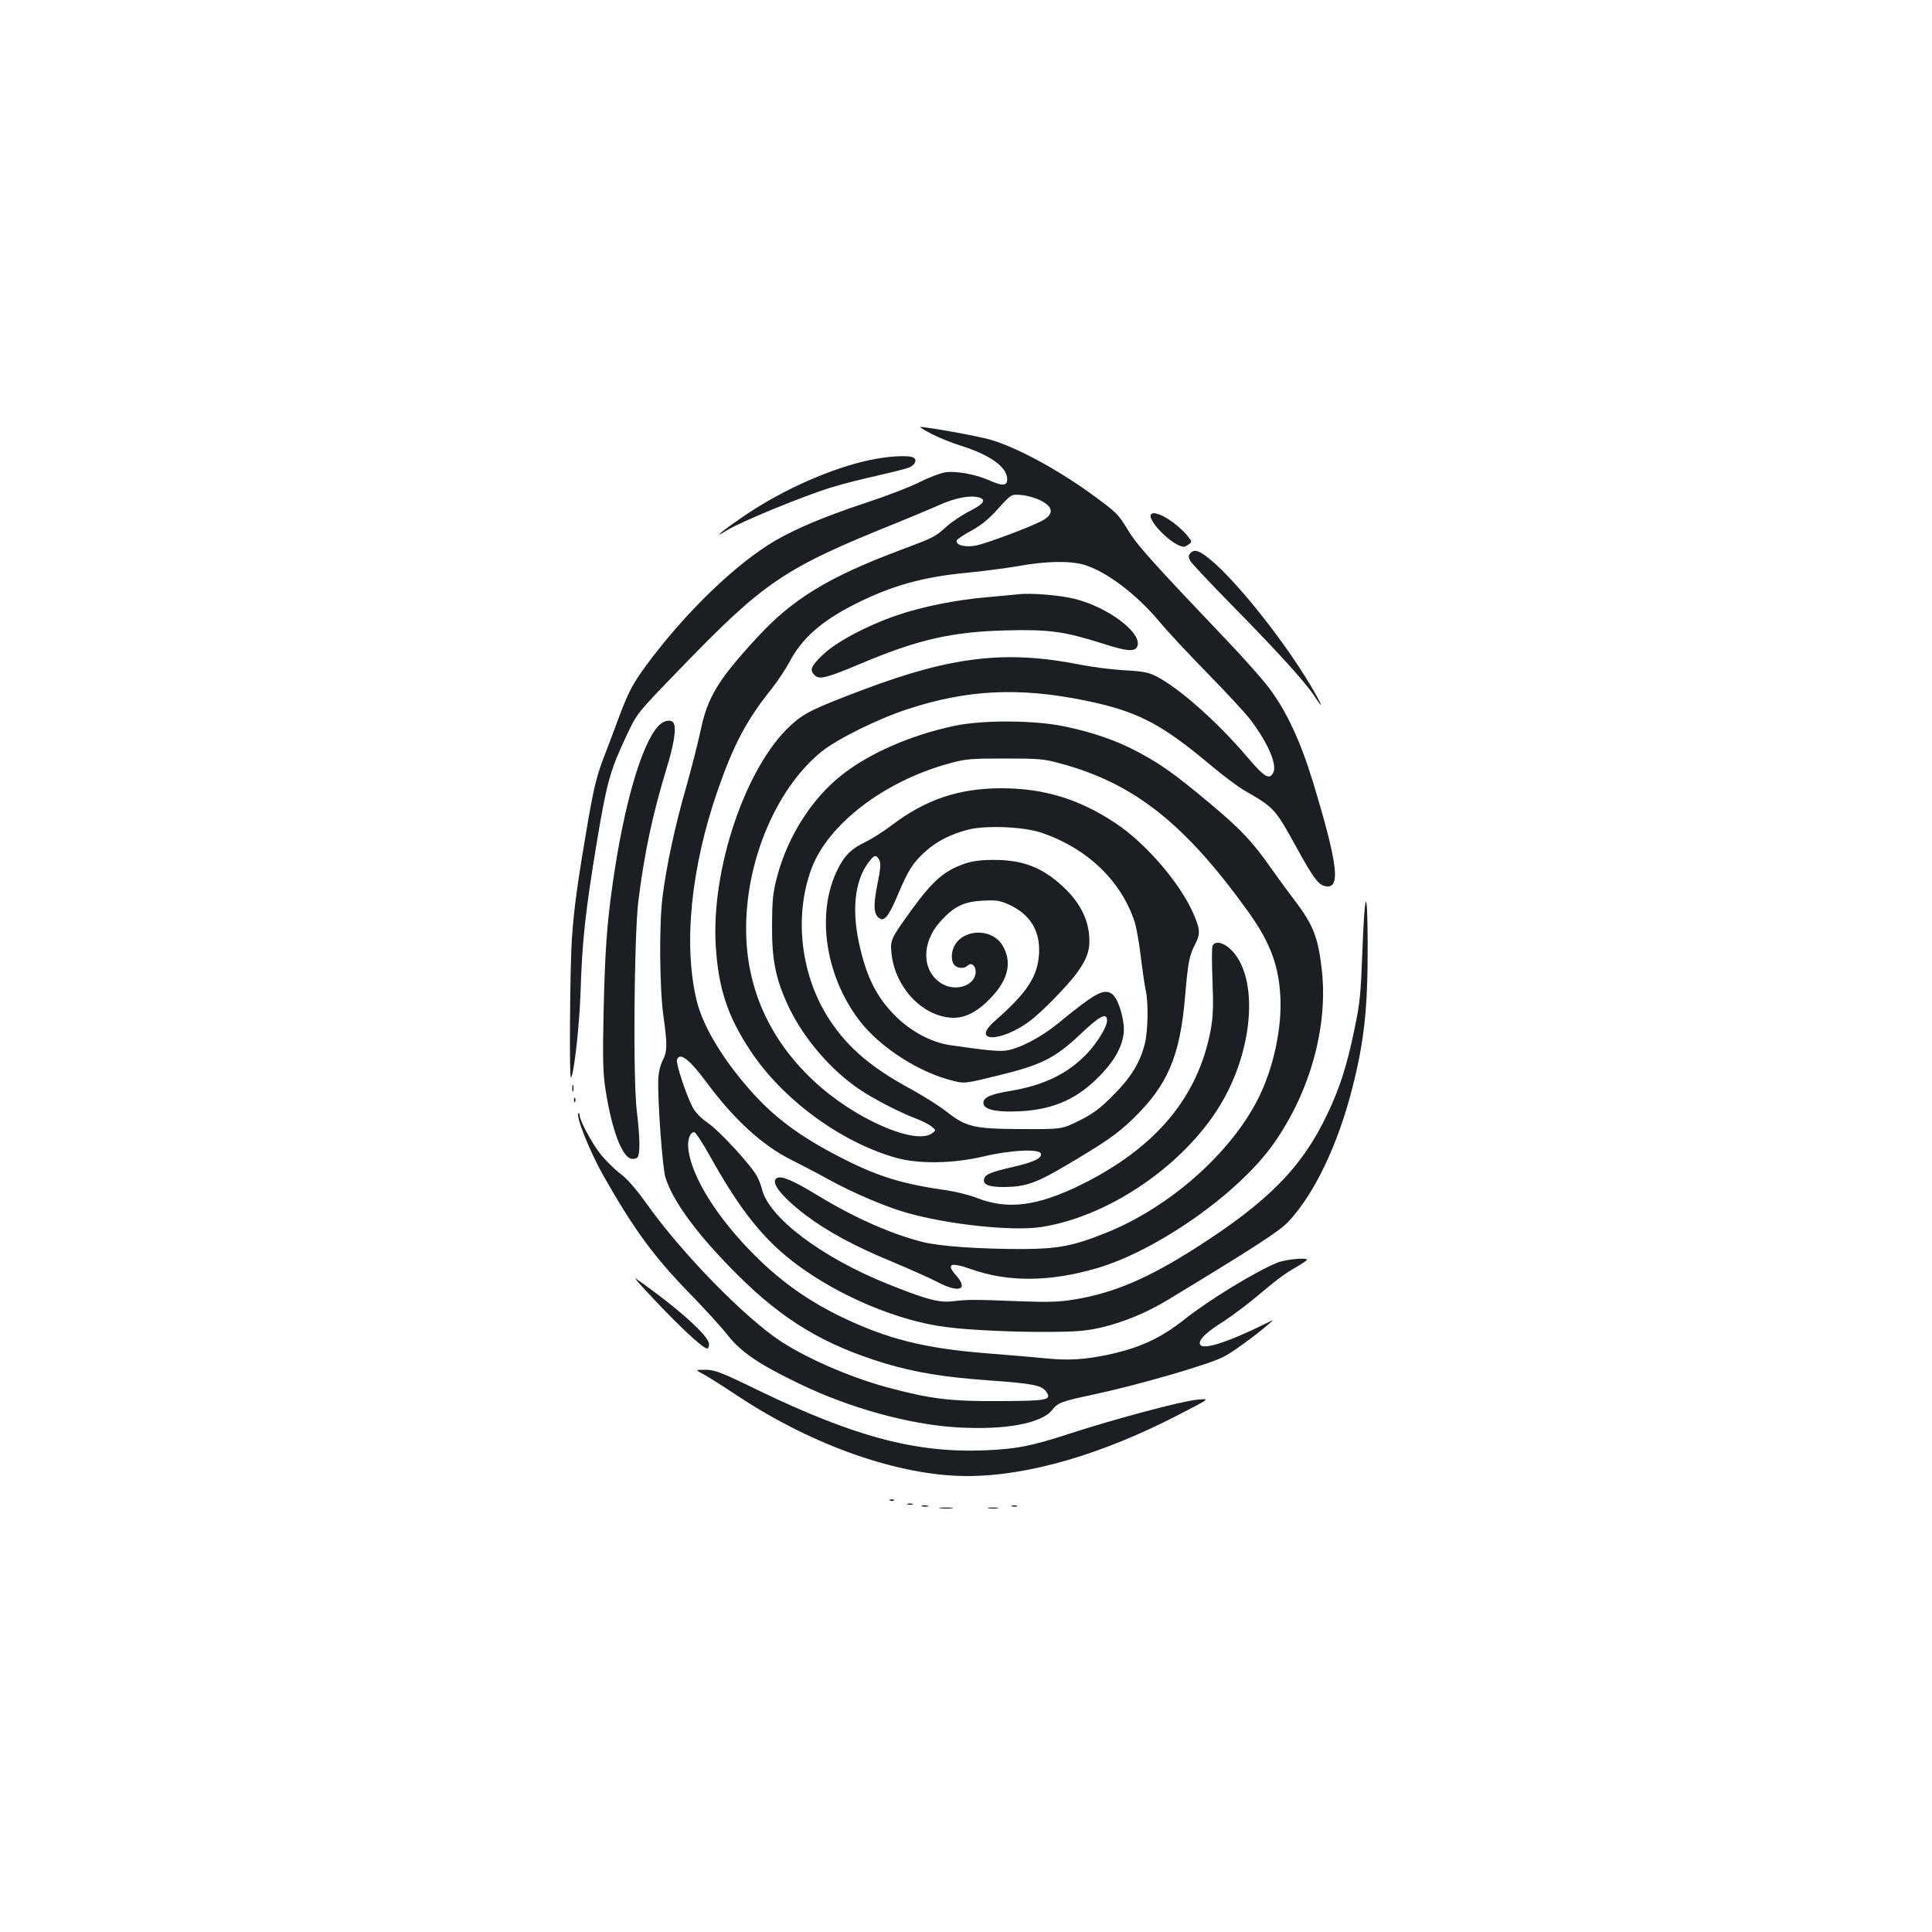 <?xml version="1.0" standalone="no"?>
<!DOCTYPE svg PUBLIC "-//W3C//DTD SVG 20010904//EN"
 "http://www.w3.org/TR/2001/REC-SVG-20010904/DTD/svg10.dtd">
<svg version="1.0" xmlns="http://www.w3.org/2000/svg"
 width="1000pt" height="1000pt" viewBox="0 0 1000 1000"
 preserveAspectRatio="xMidYMid meet">
<g transform="translate(0,1000) scale(0.1,-0.1)"
fill="#1b1f23" stroke="none">
<path d="M4820 7755 c36 -19 103 -46 150 -61 151 -47 238 -108 243 -169 3 -40
-21 -43 -91 -12 -72 32 -173 51 -231 42 -24 -4 -83 -26 -130 -50 -47 -24 -174
-73 -281 -108 -211 -70 -358 -132 -467 -195 -206 -121 -466 -372 -669 -647
-70 -96 -91 -135 -144 -277 -22 -60 -58 -155 -80 -212 -31 -81 -48 -153 -76
-313 -55 -322 -72 -445 -84 -611 -10 -153 -14 -730 -5 -720 16 16 44 268 50
443 8 263 25 419 84 775 53 317 69 372 156 557 53 112 53 112 270 336 443 459
543 526 1125 760 74 30 172 71 217 91 84 38 162 54 207 42 44 -11 29 -34 -44
-71 -38 -19 -92 -55 -119 -79 -64 -57 -65 -57 -235 -121 -382 -143 -566 -256
-755 -463 -197 -215 -250 -303 -286 -479 -14 -65 -48 -197 -75 -293 -55 -190
-102 -407 -121 -565 -18 -142 -15 -474 5 -615 21 -150 20 -183 -5 -231 -13
-27 -21 -63 -22 -102 -3 -109 22 -452 37 -500 37 -124 168 -301 375 -507 235
-234 447 -361 759 -456 160 -48 306 -72 542 -89 225 -16 272 -25 295 -58 30
-43 9 -48 -236 -49 -247 -2 -354 10 -556 63 -197 50 -426 147 -575 242 -188
121 -521 461 -705 722 -51 71 -97 124 -133 151 -31 23 -77 69 -103 102 -46 59
-107 173 -107 201 0 8 -3 12 -6 8 -15 -14 59 -198 129 -322 157 -277 261 -419
447 -610 75 -77 163 -173 195 -214 70 -89 162 -152 370 -252 261 -127 571
-212 818 -227 249 -15 438 20 494 91 28 36 49 44 204 77 232 49 599 155 680
196 43 21 162 107 234 169 30 26 30 26 -10 6 -217 -107 -345 -145 -345 -103 0
24 39 60 127 115 39 26 114 81 165 124 112 94 148 121 210 156 26 15 49 31 52
35 9 15 -111 4 -154 -14 -116 -48 -353 -193 -479 -293 -125 -99 -236 -150
-406 -185 -118 -24 -196 -28 -310 -17 -61 6 -198 18 -305 26 -318 25 -513 73
-747 185 -172 82 -316 183 -449 315 -198 195 -334 411 -351 556 -6 48 8 89 30
89 7 0 42 -53 79 -119 160 -288 282 -440 456 -569 222 -164 524 -290 770 -321
123 -16 350 -26 537 -25 137 1 188 5 265 23 116 27 237 77 350 146 440 267
569 350 616 399 135 141 260 402 334 696 63 248 80 418 79 749 -1 309 -16 278
-28 -59 -8 -207 -12 -254 -41 -390 -39 -189 -76 -303 -140 -437 -131 -276
-306 -453 -682 -693 -248 -158 -425 -233 -626 -266 -79 -13 -134 -15 -292 -9
-231 9 -256 9 -337 0 -72 -9 -135 8 -333 87 -342 136 -621 345 -656 493 -4 17
-15 46 -25 65 -29 56 -189 231 -253 276 -39 27 -67 56 -82 85 -33 63 -87 227
-80 244 15 41 64 3 156 -121 140 -189 287 -323 435 -397 50 -25 137 -70 194
-102 130 -71 289 -139 400 -171 214 -62 551 -98 701 -75 379 59 795 362 964
700 141 281 149 605 19 734 -40 40 -86 50 -97 20 -4 -9 -4 -91 0 -182 5 -134
3 -183 -10 -255 -66 -345 -281 -603 -662 -794 -231 -115 -387 -136 -549 -72
-38 15 -108 32 -155 39 -220 31 -345 68 -521 156 -216 108 -355 207 -478 342
-151 166 -262 346 -295 484 -70 288 -30 688 109 1089 83 238 150 364 279 525
31 39 73 102 93 140 64 122 167 212 342 300 188 94 346 138 571 160 85 8 207
24 270 35 143 26 267 28 340 7 115 -34 268 -149 388 -291 41 -50 155 -172 252
-271 97 -99 197 -207 222 -240 92 -122 140 -234 118 -275 -20 -38 -46 -22
-131 78 -160 188 -357 362 -477 423 -38 19 -70 25 -167 30 -66 4 -165 17 -220
28 -385 77 -667 45 -1130 -130 -259 -98 -304 -120 -375 -186 -232 -215 -411
-745 -385 -1143 14 -217 61 -360 178 -537 167 -253 466 -473 752 -555 119 -34
298 -31 455 6 142 34 292 41 298 14 5 -23 -39 -44 -145 -68 -108 -25 -140 -37
-148 -58 -12 -33 21 -47 108 -46 107 2 162 21 317 113 203 120 261 160 344
240 180 174 244 324 270 634 16 184 21 209 55 276 25 49 23 74 -16 161 -71
156 -244 356 -397 458 -189 126 -372 182 -594 182 -219 0 -392 -59 -566 -191
-43 -33 -107 -73 -142 -90 -68 -33 -102 -66 -138 -138 -112 -223 -67 -545 109
-779 107 -142 313 -275 495 -318 52 -13 62 -11 217 27 233 56 302 91 433 214
102 97 140 117 140 73 0 -34 -53 -119 -108 -176 -99 -101 -219 -159 -389 -188
-106 -17 -143 -34 -143 -63 0 -31 55 -46 155 -44 186 3 316 54 436 173 82 81
125 154 135 230 8 63 -27 184 -61 206 -44 28 -84 6 -281 -155 -90 -73 -203
-131 -270 -139 -42 -4 -96 1 -284 28 -103 15 -213 75 -296 162 -86 90 -134
184 -170 333 -48 192 -33 354 42 452 29 39 39 41 55 12 9 -17 7 -45 -10 -128
-22 -112 -19 -155 12 -175 25 -16 49 14 96 127 53 125 77 162 141 220 59 53
132 90 222 113 89 23 288 15 378 -16 239 -81 415 -251 484 -465 8 -27 23 -108
31 -180 9 -71 20 -148 25 -170 15 -62 12 -215 -5 -280 -26 -99 -72 -173 -165
-266 -69 -69 -103 -94 -175 -130 -89 -44 -89 -44 -299 -43 -246 1 -285 10
-389 92 -34 27 -114 77 -177 112 -209 113 -328 214 -424 358 -151 228 -189
537 -95 788 86 228 374 449 707 541 90 25 111 27 292 27 178 0 203 -2 290 -26
381 -103 645 -312 975 -773 108 -152 153 -269 162 -431 9 -164 -35 -371 -114
-529 -143 -284 -459 -564 -788 -696 -168 -68 -249 -83 -430 -84 -228 0 -428
14 -517 36 -161 40 -352 124 -543 240 -127 77 -184 102 -210 93 -44 -17 15
-94 146 -194 114 -86 254 -161 445 -240 93 -39 199 -86 235 -105 111 -59 164
-42 99 32 -55 62 -32 72 79 33 190 -67 405 -65 646 5 313 91 736 388 917 645
188 266 282 603 250 897 -19 171 -44 235 -141 363 -32 41 -86 116 -121 165
-97 139 -160 205 -319 338 -181 151 -251 201 -371 265 -113 60 -234 102 -385
133 -155 32 -424 33 -570 1 -224 -48 -440 -143 -581 -256 -153 -121 -276 -315
-331 -521 -23 -87 -26 -120 -27 -255 -1 -180 19 -277 84 -417 76 -163 218
-330 368 -431 71 -49 211 -121 294 -152 31 -12 67 -30 80 -41 23 -19 23 -19 4
-34 -86 -66 -407 75 -616 272 -248 233 -366 525 -346 858 19 336 174 672 389
845 82 66 293 170 443 219 311 102 579 115 921 45 268 -55 391 -118 645 -331
64 -54 145 -115 180 -135 154 -89 157 -92 268 -293 85 -155 113 -193 146 -201
86 -22 71 106 -60 538 -65 212 -136 365 -225 484 -33 44 -128 152 -212 240
-396 416 -472 500 -523 584 -50 82 -57 89 -201 193 -172 123 -379 234 -508
271 -69 20 -332 67 -364 66 -4 -1 21 -16 57 -35z m563 -344 c73 -35 74 -75 4
-110 -71 -35 -276 -112 -332 -124 -58 -12 -110 1 -103 26 3 6 37 30 77 51 52
29 90 60 138 114 67 74 67 74 118 70 28 -2 72 -14 98 -27z"/>
<path d="M4503 7619 c-193 -40 -441 -149 -633 -277 -124 -83 -198 -143 -106
-86 73 45 407 182 542 222 55 17 161 44 235 60 73 17 146 35 162 41 32 13 46
39 26 52 -23 14 -128 9 -226 -12z"/>
<path d="M5961 7341 c-36 -23 109 -171 168 -171 4 0 15 6 25 13 17 12 16 15
-9 45 -57 68 -157 129 -184 113z"/>
<path d="M6161 7136 c-10 -11 -10 -20 -1 -38 7 -13 103 -115 214 -228 235
-239 383 -402 428 -471 43 -66 47 -62 7 9 -131 235 -399 577 -547 698 -56 46
-82 53 -101 30z"/>
<path d="M5270 6924 c-19 -2 -91 -9 -160 -15 -164 -14 -341 -50 -471 -95 -154
-53 -313 -138 -381 -204 -61 -59 -69 -78 -41 -105 23 -24 63 -14 238 60 294
124 471 165 750 172 224 6 302 -5 499 -67 130 -42 171 -45 183 -15 26 68 -149
201 -323 245 -75 19 -226 32 -294 24z"/>
<path d="M3408 6243 c-87 -93 -179 -409 -237 -818 -30 -210 -40 -353 -47 -671
-5 -239 -3 -307 10 -393 32 -208 86 -352 135 -359 13 -2 28 2 32 10 13 19 11
108 -5 238 -20 163 -14 902 8 1085 31 250 74 451 146 687 39 127 52 211 36
236 -13 21 -51 13 -78 -15z"/>
<path d="M4994 5530 c-109 -38 -165 -88 -276 -240 -107 -148 -110 -155 -104
-221 16 -172 150 -321 301 -336 74 -8 144 27 219 108 87 93 105 183 54 267
-51 84 -189 87 -243 5 -22 -33 -25 -84 -6 -107 16 -19 52 -21 68 -5 20 20 43
2 43 -31 0 -70 -102 -106 -176 -61 -103 63 -107 210 -8 320 71 79 121 104 220
109 72 4 89 1 136 -20 111 -51 163 -137 156 -255 -7 -118 -63 -202 -226 -345
-131 -113 23 -117 177 -4 63 47 204 191 250 257 51 72 65 118 58 192 -8 87
-53 172 -133 246 -109 102 -212 142 -369 140 -60 0 -107 -7 -141 -19z"/>
<path d="M2962 4365 c0 -16 2 -22 5 -12 2 9 2 23 0 30 -3 6 -5 -1 -5 -18z"/>
<path d="M2971 4304 c0 -11 3 -14 6 -6 3 7 2 16 -1 19 -3 4 -6 -2 -5 -13z"/>
<path d="M3325 3339 c167 -182 311 -319 336 -319 5 0 9 11 9 23 0 42 -162 187
-380 340 -8 6 7 -14 35 -44z"/>
<path d="M3641 2887 c24 -13 105 -64 180 -114 389 -257 835 -413 1185 -413
315 0 700 112 1102 321 157 81 157 81 87 74 -80 -7 -437 -103 -660 -176 -200
-65 -274 -79 -440 -86 -355 -14 -672 70 -1175 313 -191 93 -221 104 -269 104
-54 0 -54 0 -10 -23z"/>
<path d="M4608 2233 c7 -3 16 -2 19 1 4 3 -2 6 -13 5 -11 0 -14 -3 -6 -6z"/>
<path d="M4698 2213 c6 -2 18 -2 25 0 6 3 1 5 -13 5 -14 0 -19 -2 -12 -5z"/>
<path d="M4773 2203 c9 -2 23 -2 30 0 6 3 -1 5 -18 5 -16 0 -22 -2 -12 -5z"/>
<path d="M5238 2203 c6 -2 18 -2 25 0 6 3 1 5 -13 5 -14 0 -19 -2 -12 -5z"/>
<path d="M4868 2193 c18 -2 45 -2 60 0 15 2 0 4 -33 4 -33 0 -45 -2 -27 -4z"/>
<path d="M5118 2193 c12 -2 32 -2 45 0 12 2 2 4 -23 4 -25 0 -35 -2 -22 -4z"/>
</g>
</svg>
